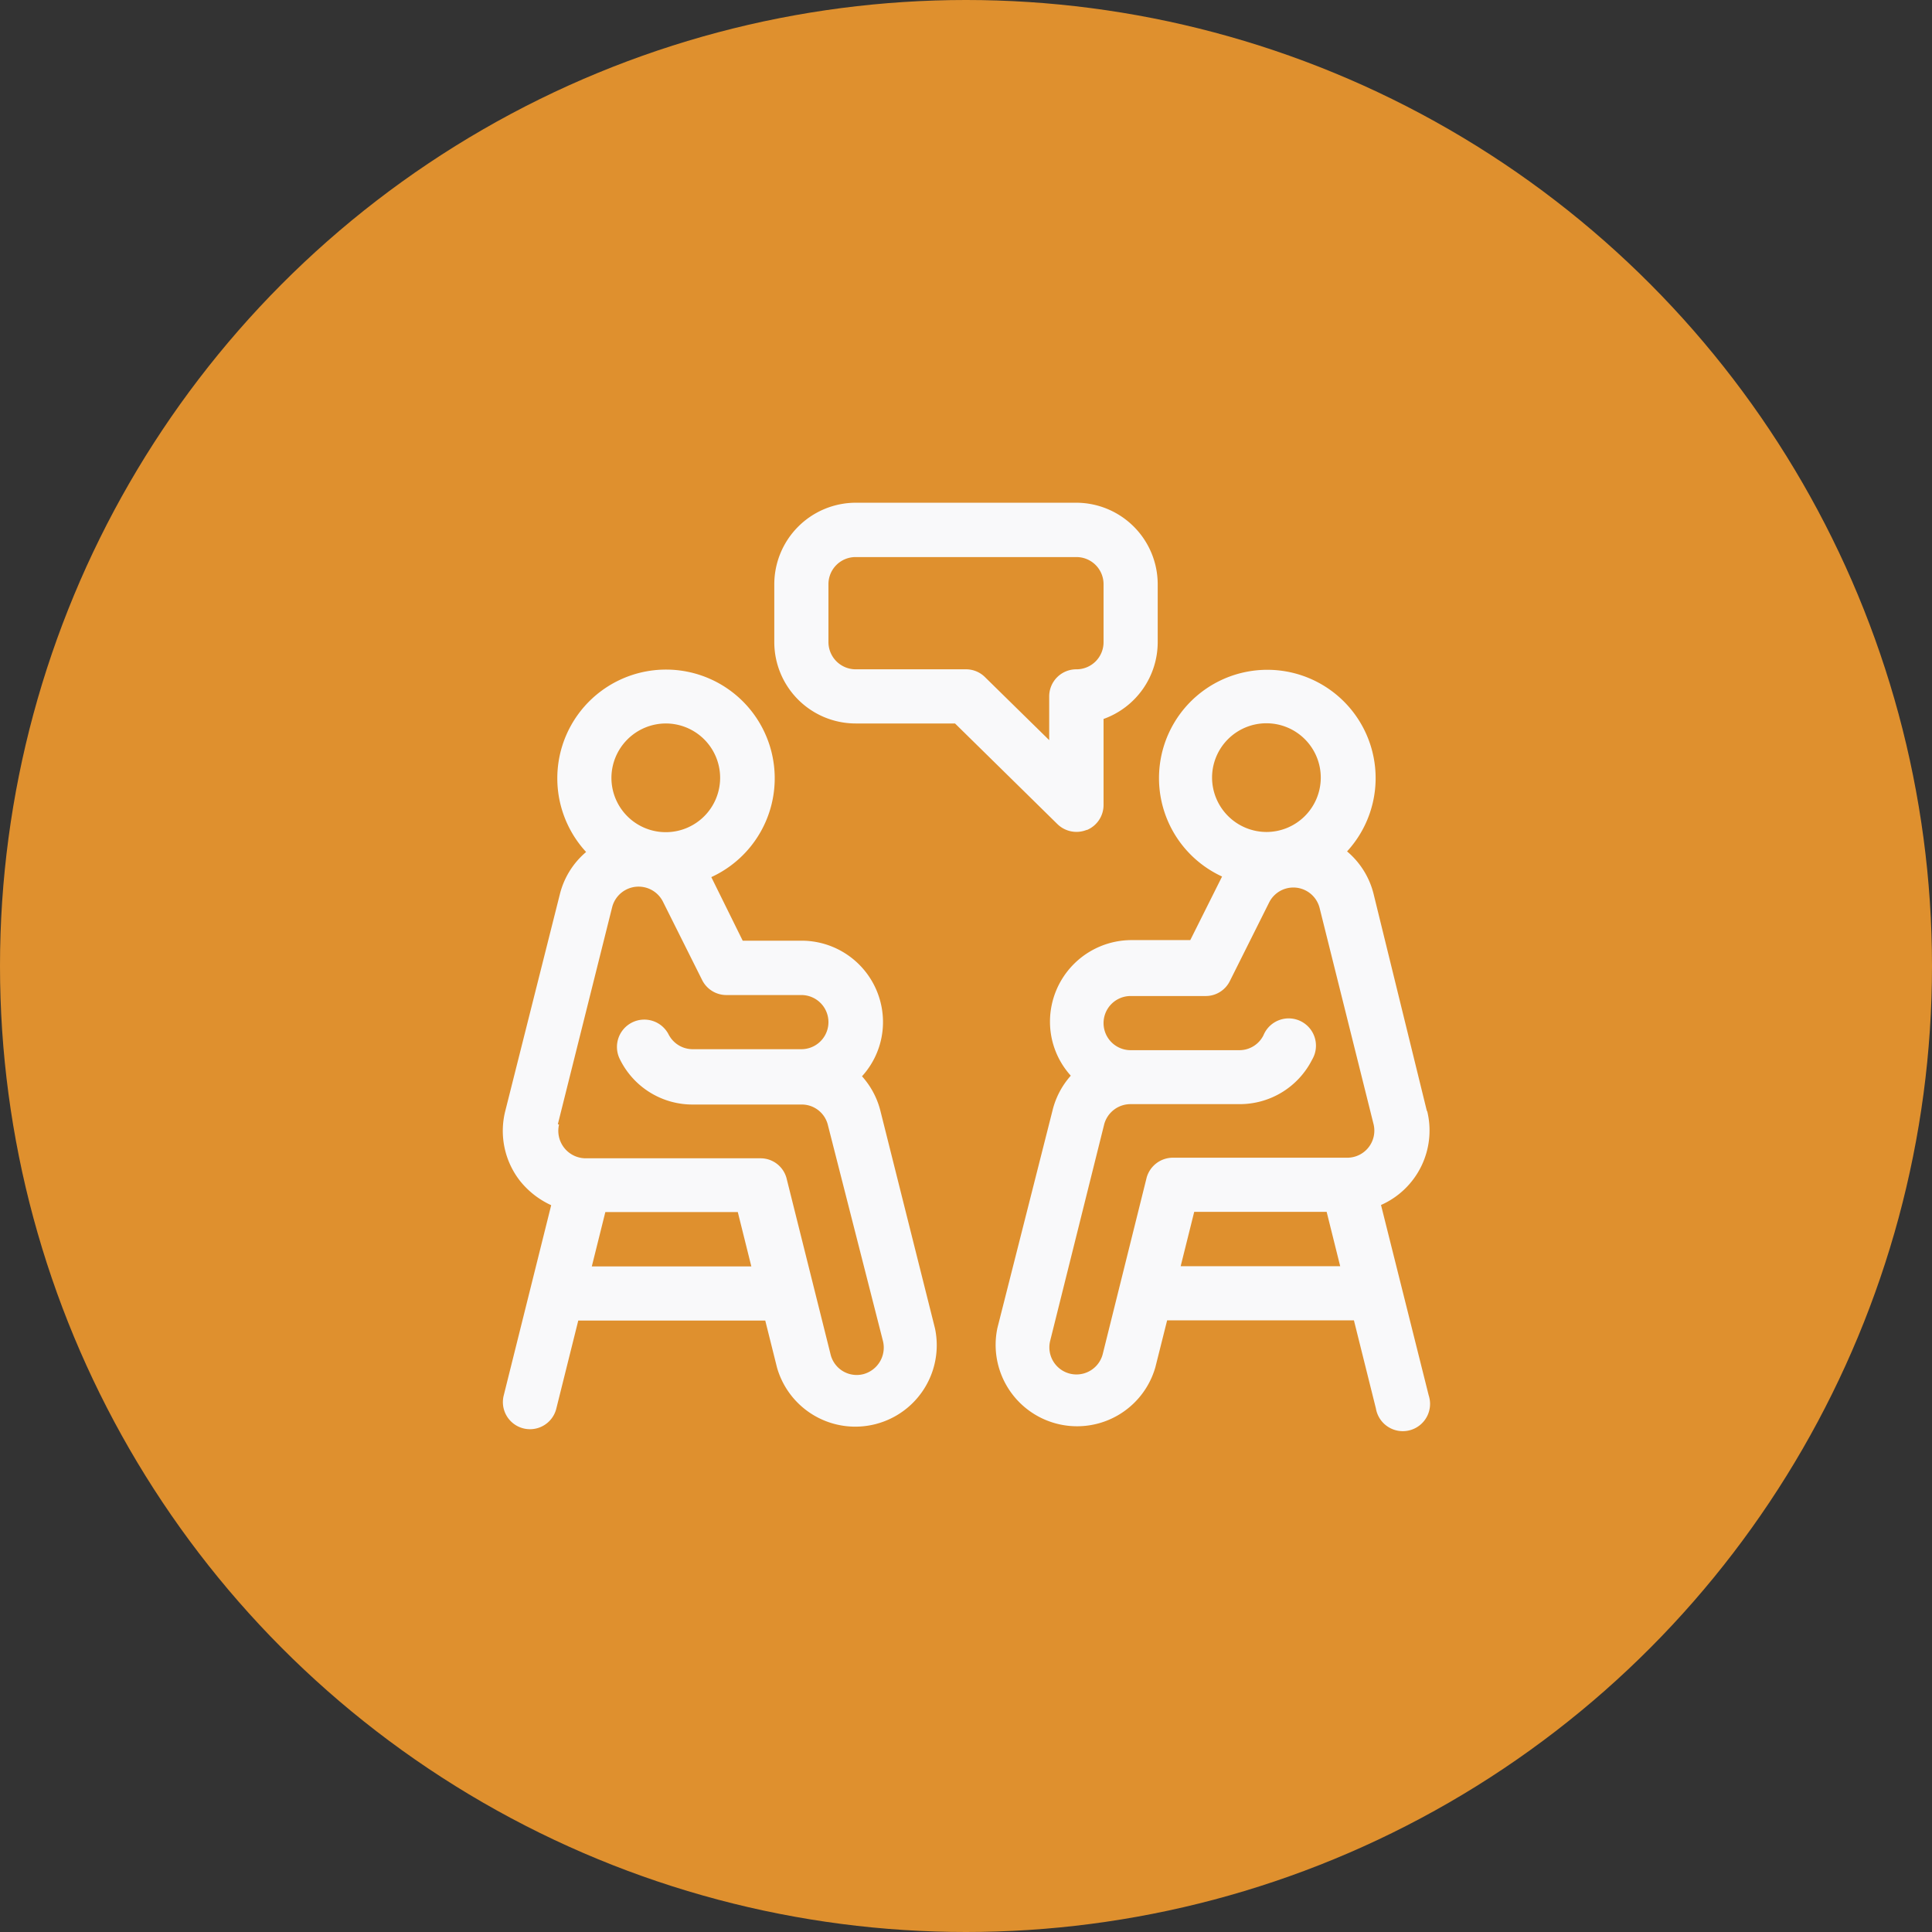 <svg xmlns="http://www.w3.org/2000/svg" viewBox="0 0 98.46 98.46"><rect x="0" y="0" width="98.46" height="98.46" fill="#333333" stroke="none"/><defs><style>.cls-1{fill:#df902e;}.cls-2{fill:#f9f9fa;}</style></defs><g id="Layer_1" data-name="Layer 1"><circle class="cls-1" cx="49.23" cy="49.23" r="49.23"/><path class="cls-2" d="M28.43,57.29,31.2,46.22a1.39,1.39,0,0,1,2.58-.28h0l2,4a1.38,1.38,0,0,0,1.24.77h3.82a1.38,1.38,0,0,1,0,2.76H35.31a1.38,1.38,0,0,1-1.24-.76A1.38,1.38,0,1,0,31.6,54a4.12,4.12,0,0,0,3.71,2.29h5.53a1.37,1.37,0,0,1,1.34,1L45,68.35a1.4,1.4,0,0,1-1,1.68,1.37,1.37,0,0,1-1.67-1l-2.25-9a1.37,1.37,0,0,0-1.34-1h-8.9a1.4,1.4,0,0,1-1.35-1.72Zm5.49-20.42a2.77,2.77,0,1,1-2.76,2.77,2.78,2.78,0,0,1,2.76-2.77ZM30.16,64.54l.69-2.77H37.6l.69,2.77Zm-2.07-3.12-2.42,9.7a1.38,1.38,0,1,0,2.68.67l1.12-4.49H39l.6,2.4a4.15,4.15,0,0,0,8.05-2L44.87,56.62a4.15,4.15,0,0,0-.94-1.77A4.1,4.1,0,0,0,45,52.09a4.15,4.15,0,0,0-4.15-4.15h-3L36.25,44.7v0a5.54,5.54,0,1,0-6.38-1.28,4.12,4.12,0,0,0-1.34,2.16L25.75,56.62a4.14,4.14,0,0,0,.75,3.56,4.35,4.35,0,0,0,1.59,1.24Z"/><path class="cls-2" d="M68.69,59H59.78a1.39,1.39,0,0,0-1.34,1L56.2,69a1.38,1.38,0,1,1-2.68-.67l2.76-11.06a1.39,1.39,0,0,1,1.34-1h5.54A4.13,4.13,0,0,0,66.87,54a1.39,1.39,0,1,0-2.48-1.24,1.37,1.37,0,0,1-1.23.76H57.62a1.38,1.38,0,0,1,0-2.76h3.83a1.37,1.37,0,0,0,1.23-.77l2-4a1.38,1.38,0,0,1,2.57.28L70,57.29A1.38,1.38,0,0,1,68.69,59Zm-8.52,5.53.69-2.77h6.75l.69,2.77Zm1.6-24.9a2.77,2.77,0,1,1,2.77,2.77,2.78,2.78,0,0,1-2.77-2.77Zm10.95,17L70,45.55a4.13,4.13,0,0,0-1.35-2.16,5.52,5.52,0,1,0-6.37,1.28l0,0-1.62,3.24h-3a4.16,4.16,0,0,0-4.15,4.15,4.1,4.1,0,0,0,1.06,2.76,4.13,4.13,0,0,0-.93,1.77L50.83,67.68a4.15,4.15,0,0,0,8.05,2l.6-2.39H69l1.12,4.49a1.39,1.39,0,1,0,2.69-.67l-2.43-9.7a4.15,4.15,0,0,0,2.35-4.8Z"/><path class="cls-2" d="M53.47,35.49v2.23L50.2,34.51a1.37,1.37,0,0,0-1-.4H43.61a1.39,1.39,0,0,1-1.39-1.39V29.77a1.38,1.38,0,0,1,1.39-1.38H54.86a1.38,1.38,0,0,1,1.38,1.38v2.95a1.38,1.38,0,0,1-1.38,1.39,1.38,1.38,0,0,0-1.39,1.38Zm1.92,6.81A1.38,1.38,0,0,0,56.24,41V36.64A4.16,4.16,0,0,0,59,32.72V29.77a4.16,4.16,0,0,0-4.15-4.15H43.61a4.16,4.16,0,0,0-4.15,4.15v2.95a4.15,4.15,0,0,0,4.15,4.15h5.06L53.89,42a1.39,1.39,0,0,0,1.5.29Z"/></g></svg>